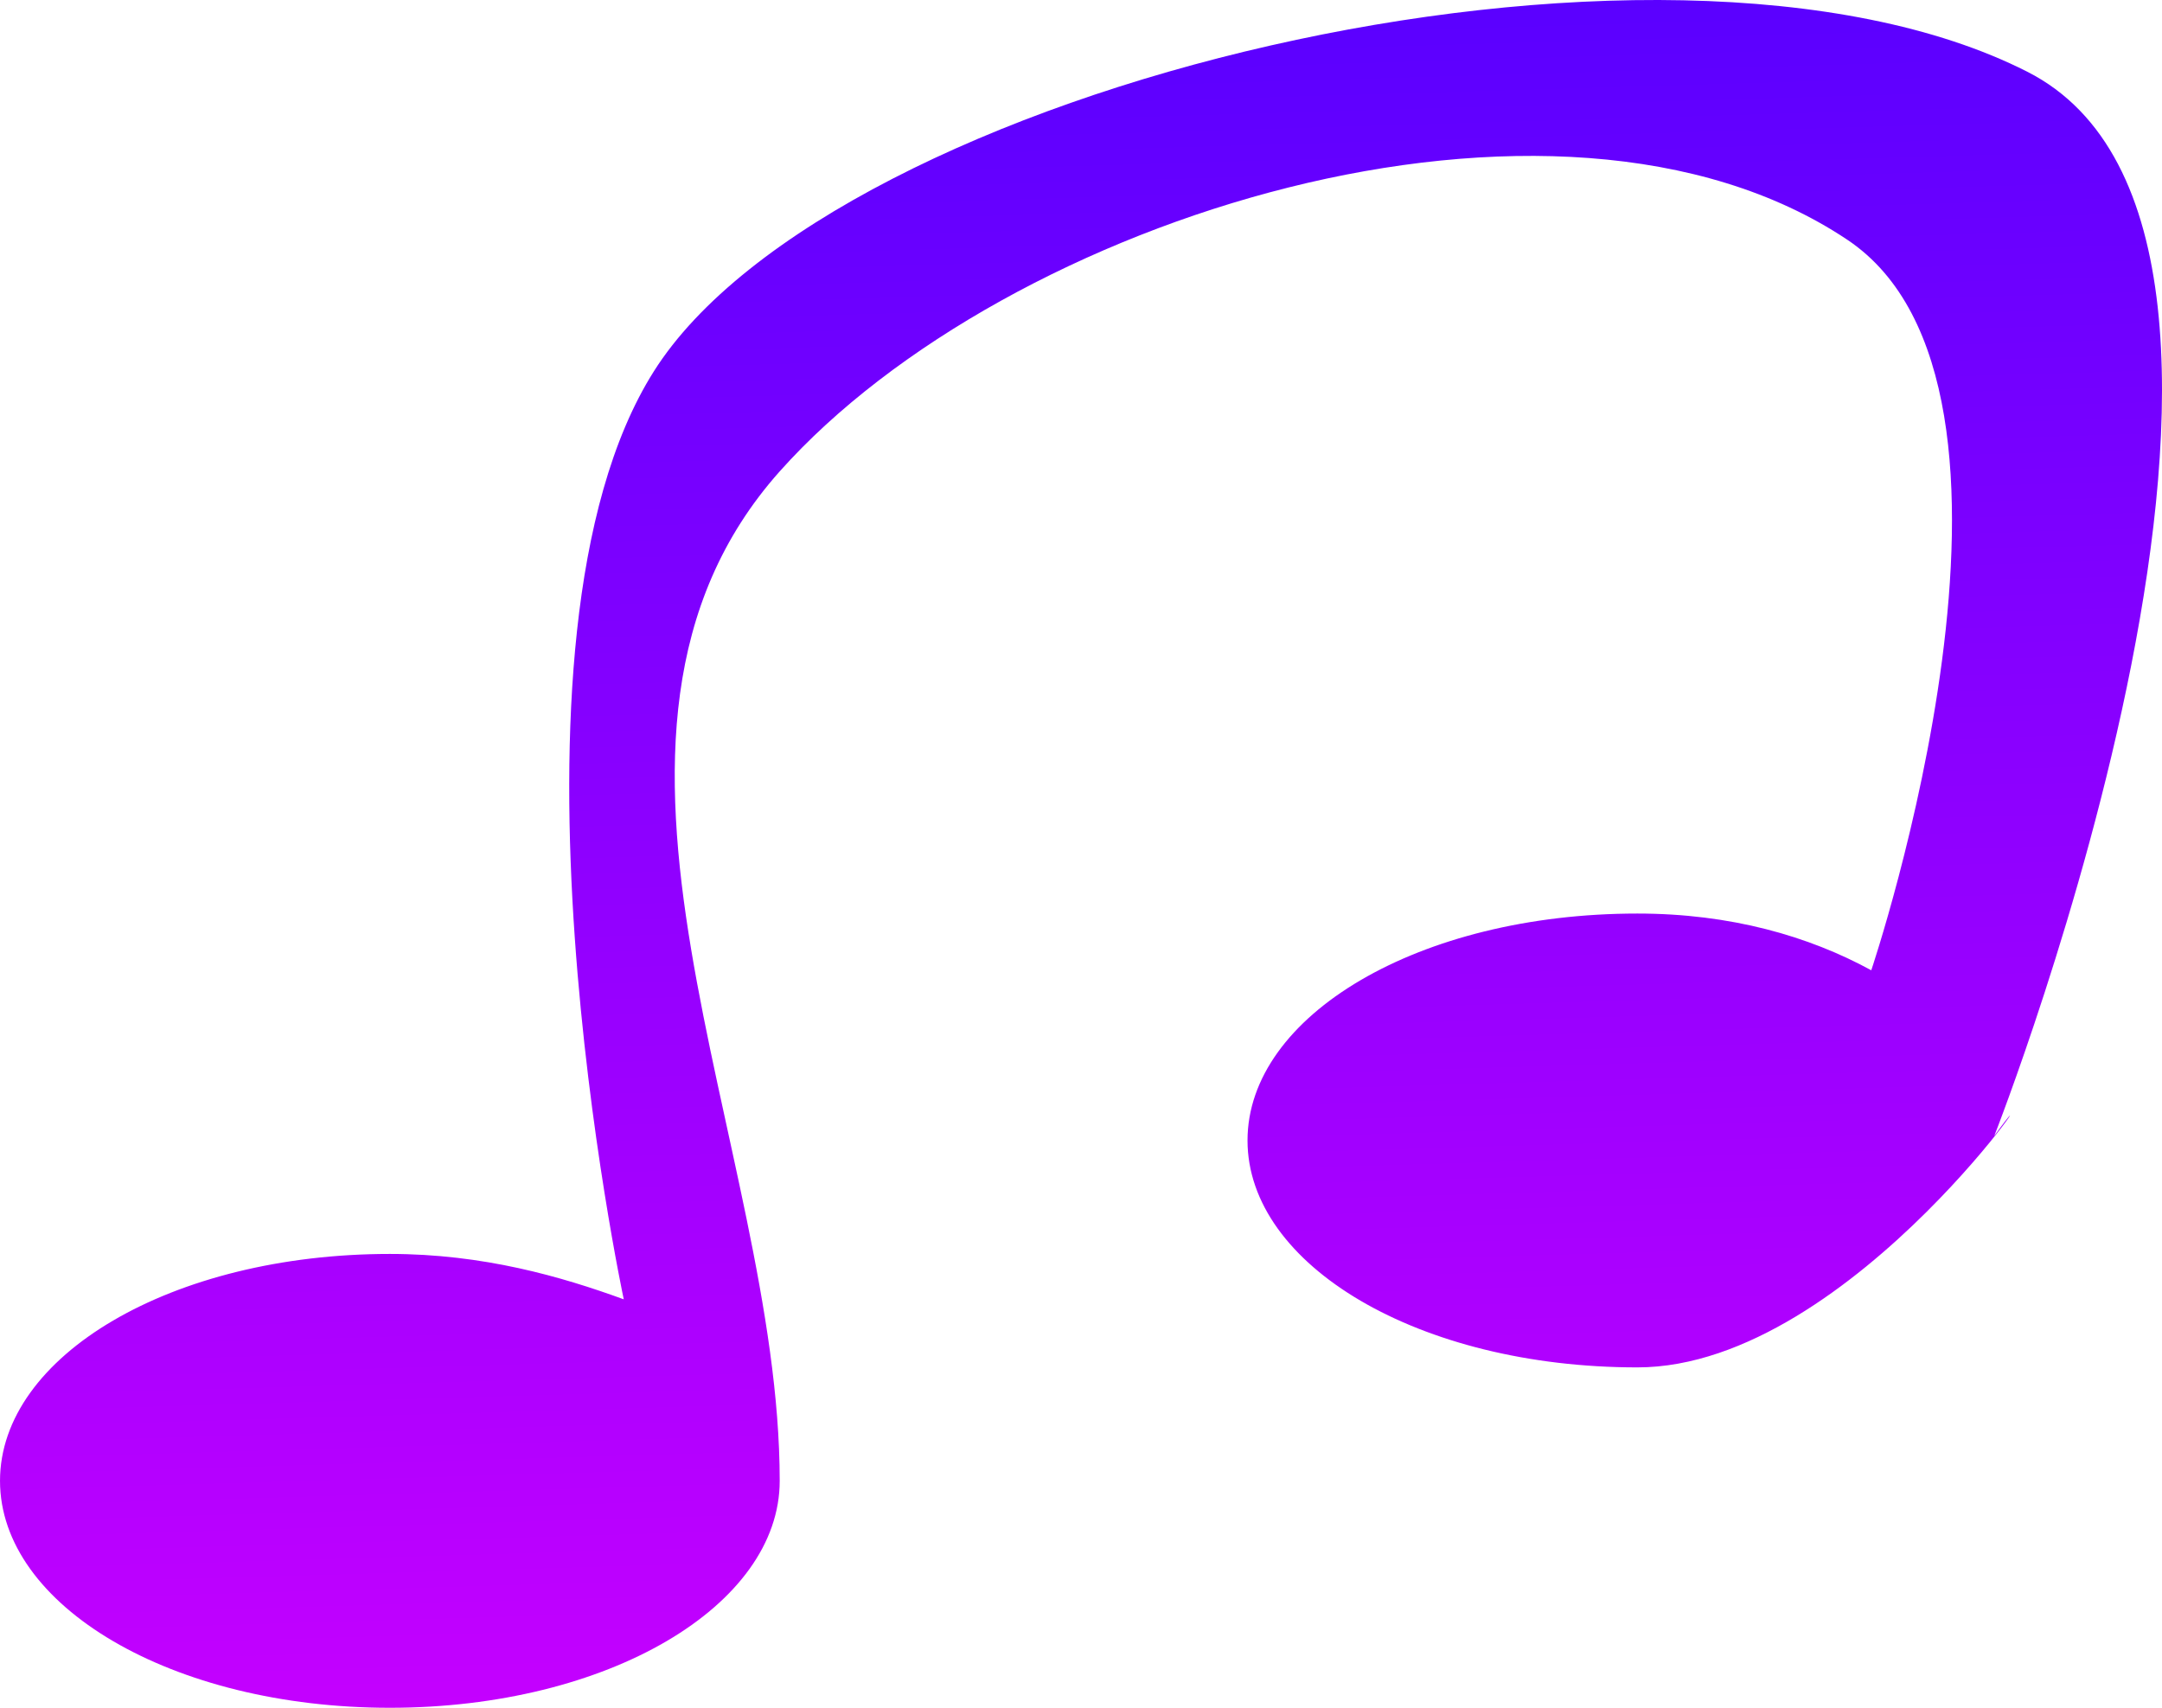 <?xml version="1.0" encoding="UTF-8" standalone="no"?>
<!-- Created with Inkscape (http://www.inkscape.org/) -->

<svg
   width="195.849mm"
   height="154.7mm"
   viewBox="0 0 195.849 154.7"
   version="1.1"
   id="svg5"
   inkscape:version="1.1.1 (3bf5ae0d25, 2021-09-20)"
   sodipodi:docname="music-calendary.svg"
   xmlns:inkscape="http://www.inkscape.org/namespaces/inkscape"
   xmlns:sodipodi="http://sodipodi.sourceforge.net/DTD/sodipodi-0.dtd"
   xmlns:xlink="http://www.w3.org/1999/xlink"
   xmlns="http://www.w3.org/2000/svg"
   xmlns:svg="http://www.w3.org/2000/svg">
  <sodipodi:namedview
     id="namedview7"
     pagecolor="#ffffff"
     bordercolor="#666666"
     borderopacity="1.0"
     inkscape:pageshadow="2"
     inkscape:pageopacity="0.0"
     inkscape:pagecheckerboard="0"
     inkscape:document-units="mm"
     showgrid="false"
     fit-margin-top="0"
     fit-margin-left="0"
     fit-margin-right="0"
     fit-margin-bottom="0"
     inkscape:zoom="0.74154471"
     inkscape:cx="83.609254"
     inkscape:cy="142.27059"
     inkscape:window-width="1920"
     inkscape:window-height="1011"
     inkscape:window-x="0"
     inkscape:window-y="0"
     inkscape:window-maximized="1"
     inkscape:current-layer="layer1" />
  <defs
     id="defs2">
    <linearGradient
       inkscape:collect="always"
       id="linearGradient5089">
      <stop
         style="stop-color:#0000ff;stop-opacity:1"
         offset="0"
         id="stop5085" />
      <stop
         style="stop-color:#da00ff;stop-opacity:1"
         offset="1"
         id="stop5087" />
    </linearGradient>
    <linearGradient
       inkscape:collect="always"
       xlink:href="#linearGradient5089"
       id="linearGradient5091"
       x1="63.081"
       y1="-52.563"
       x2="72.415"
       y2="210.549"
       gradientUnits="userSpaceOnUse"
       gradientTransform="matrix(1.415,0,0,1.181,-23.025,-39.761)" />
  </defs>
  <g
     inkscape:label="Warstwa 1"
     inkscape:groupmode="layer"
     id="layer1"
     transform="translate(0.35,-24.21)">
    <path
       fill="#444444"
       d="m 58.869,57.866 c -15.464,24.515 -2.714,84.044 -2.714,84.044 -5.65,-2.056 -12.713,-4.111 -21.189,-4.111 -19.776,0 -35.315,9.25 -35.315,20.556 0,11.306 15.539,20.556 35.315,20.556 19.776,0 35.315,-9.25 35.315,-20.556 0,-30.481 -21.395,-67.443 0,-91.444 20.468,-22.96 70.259,-38.635 96.696,-20.994 20.011,13.353 2.186,66.187 2.186,66.187 -5.65,-3.083 -12.713,-5.139 -21.189,-5.139 -19.776,0 -35.315,9.25 -35.315,20.556 0,11.306 15.539,20.556 35.315,20.556 19.776,0 39.243,-30.508 32.332,-20.97 0,0 32.102,-81.627 2.983,-96.403 C 150.153,13.89 75.095,32.142 58.869,57.866 Z"
       id="path4020"
       style="fill:url(#linearGradient5091);fill-opacity:1;stroke-width:12.049"
       sodipodi:nodetypes="scsssssscssssss" />
  </g>
</svg>
